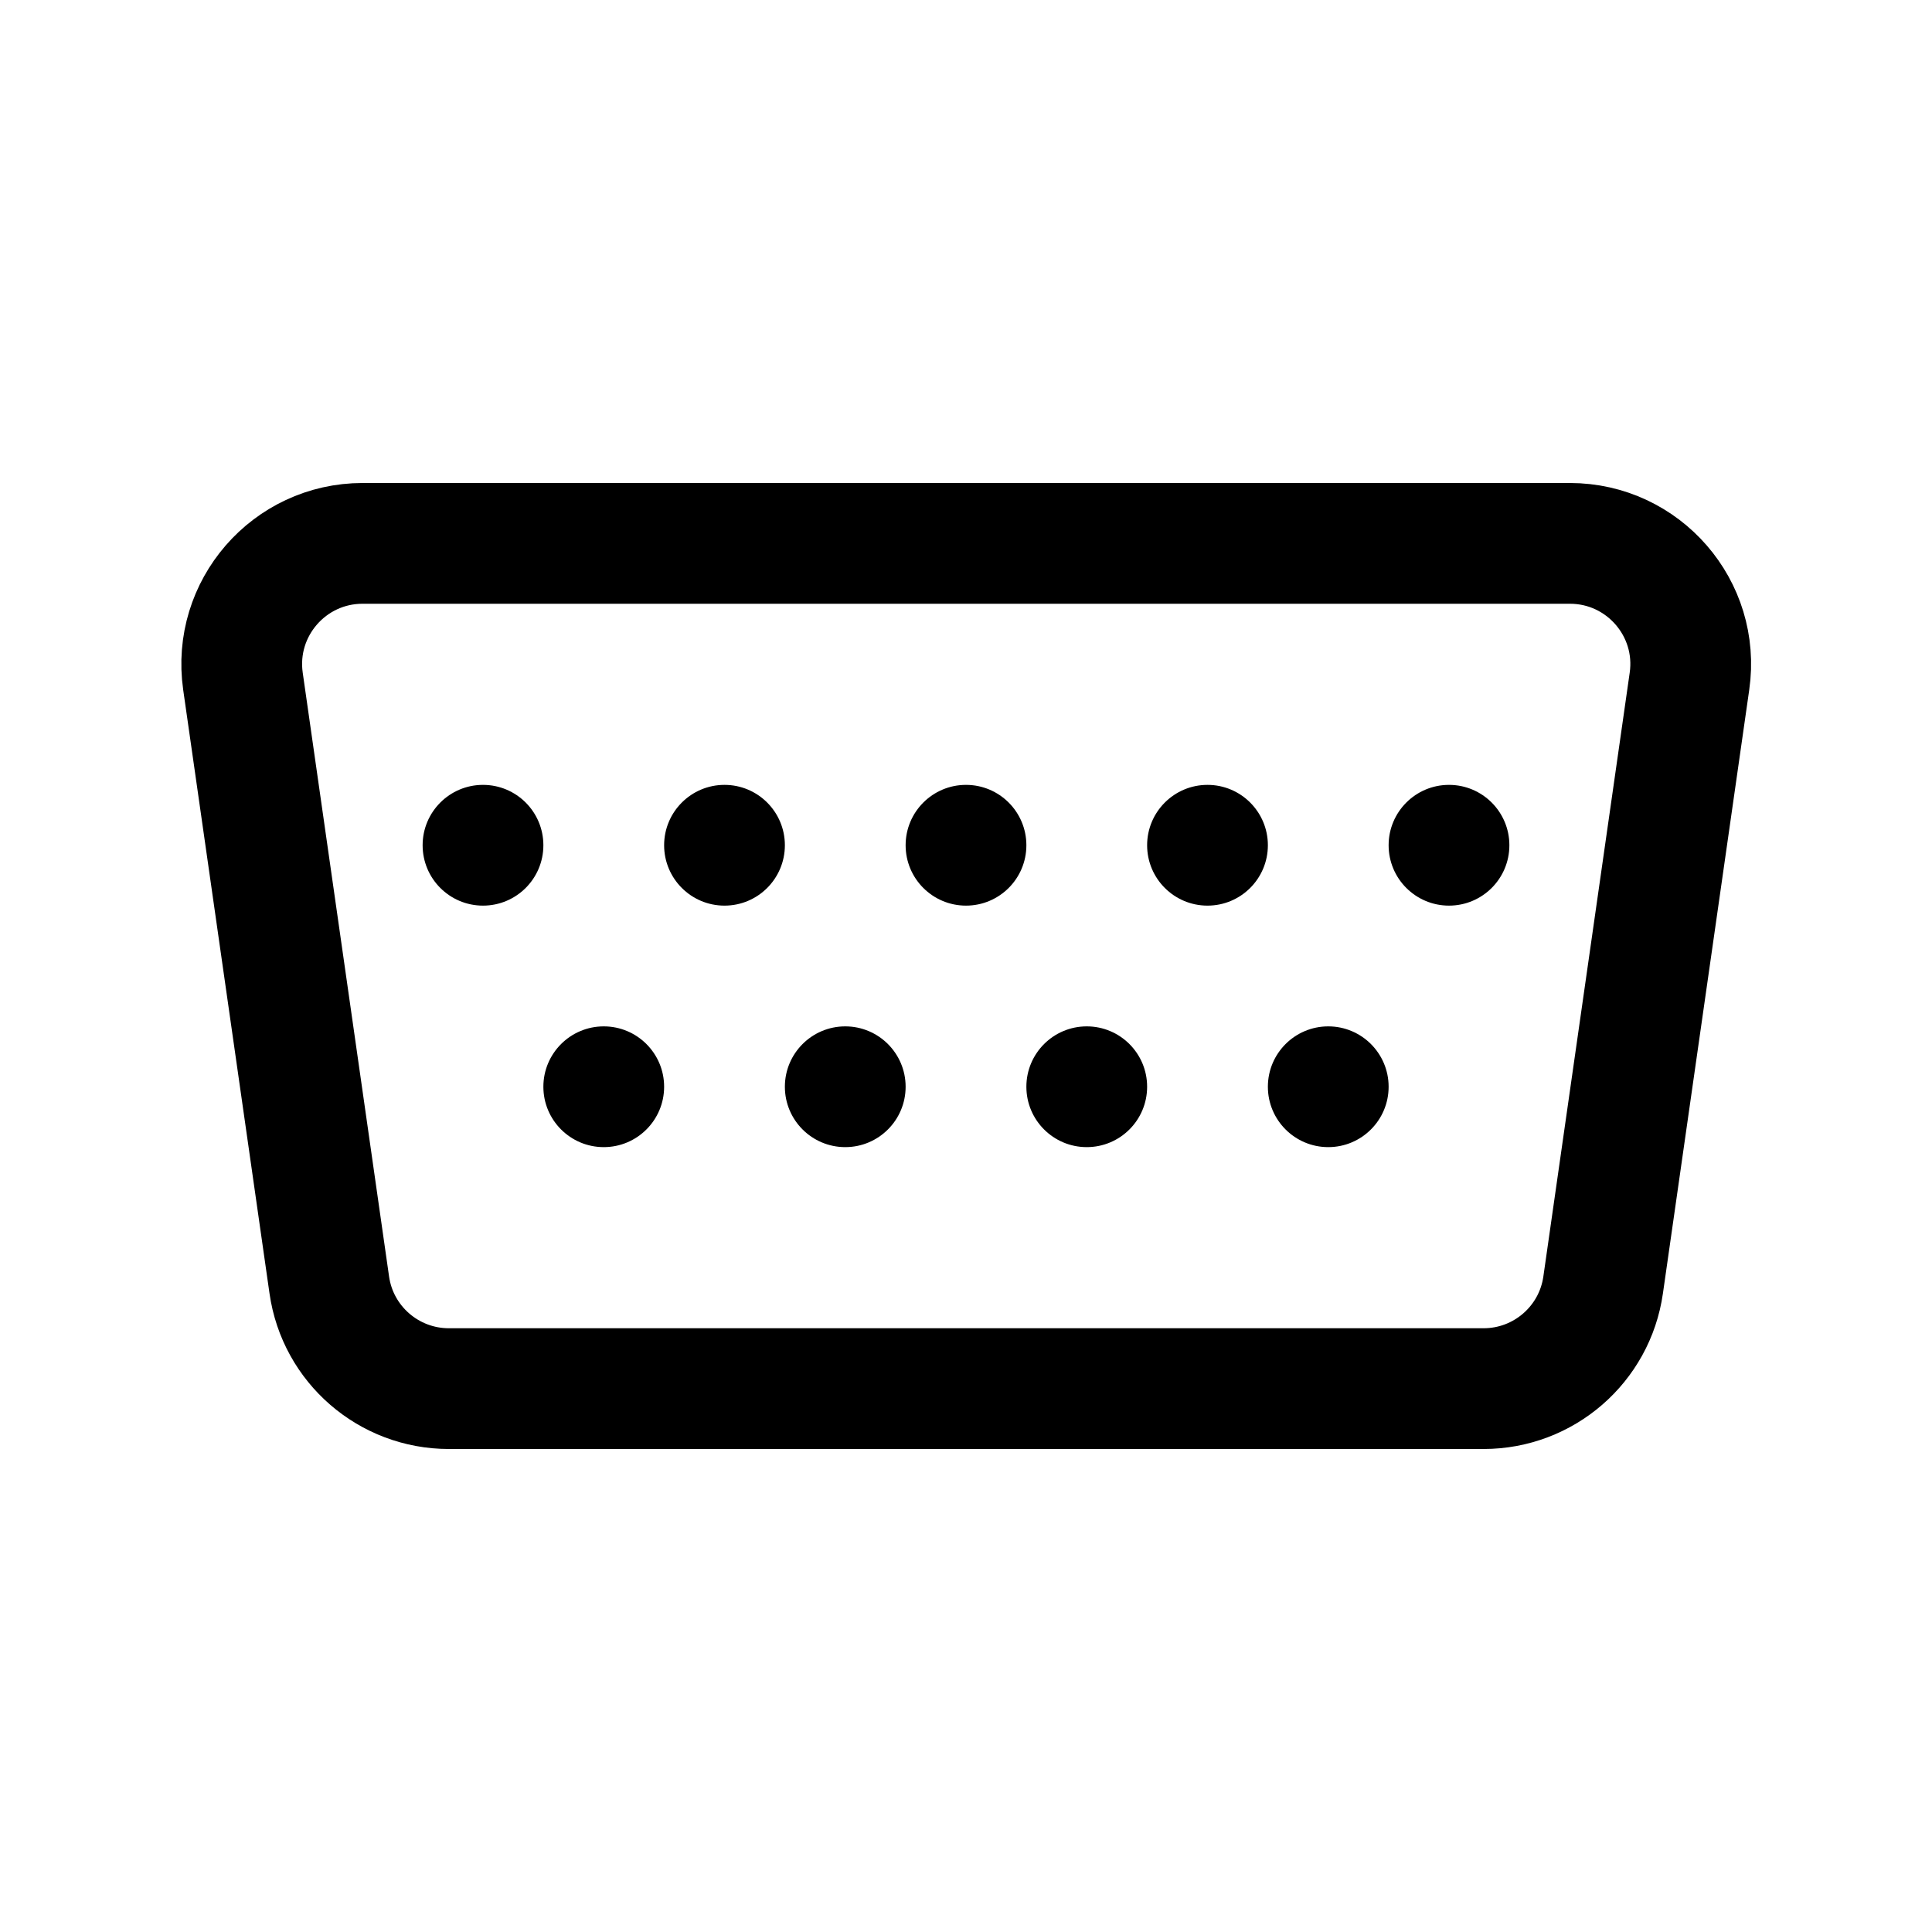 <?xml version="1.0" encoding="iso-8859-1"?>
<!-- Generator: Adobe Illustrator 19.1.0, SVG Export Plug-In . SVG Version: 6.00 Build 0)  -->
<svg version="1.1" id="Layer_1" xmlns="http://www.w3.org/2000/svg" xmlns:xlink="http://www.w3.org/1999/xlink" x="0px" y="0px"
	 viewBox="0 0 32 32" style="enable-background:new 0 0 32 32;" xml:space="preserve">
<path style="fill:none;stroke:#000000;stroke-width:2;stroke-miterlimit:10;" d="M24.572,23H7.435c-0.996,0-1.841-0.732-1.981-1.717
	l-1.43-10C3.852,10.078,4.788,9,6.006,9h19.996c1.218,0,2.154,1.078,1.981,2.283l-1.43,10C26.413,22.268,25.568,23,24.572,23z"/>
<circle cx="16" cy="14" r="1"/>
<circle cx="20" cy="14" r="1"/>
<circle cx="24" cy="14" r="1"/>
<circle cx="8" cy="14" r="1"/>
<circle cx="12" cy="14" r="1"/>
<circle cx="18" cy="18" r="1"/>
<circle cx="22" cy="18" r="1"/>
<circle cx="10" cy="18" r="1"/>
<circle cx="14" cy="18" r="1"/>
</svg>
